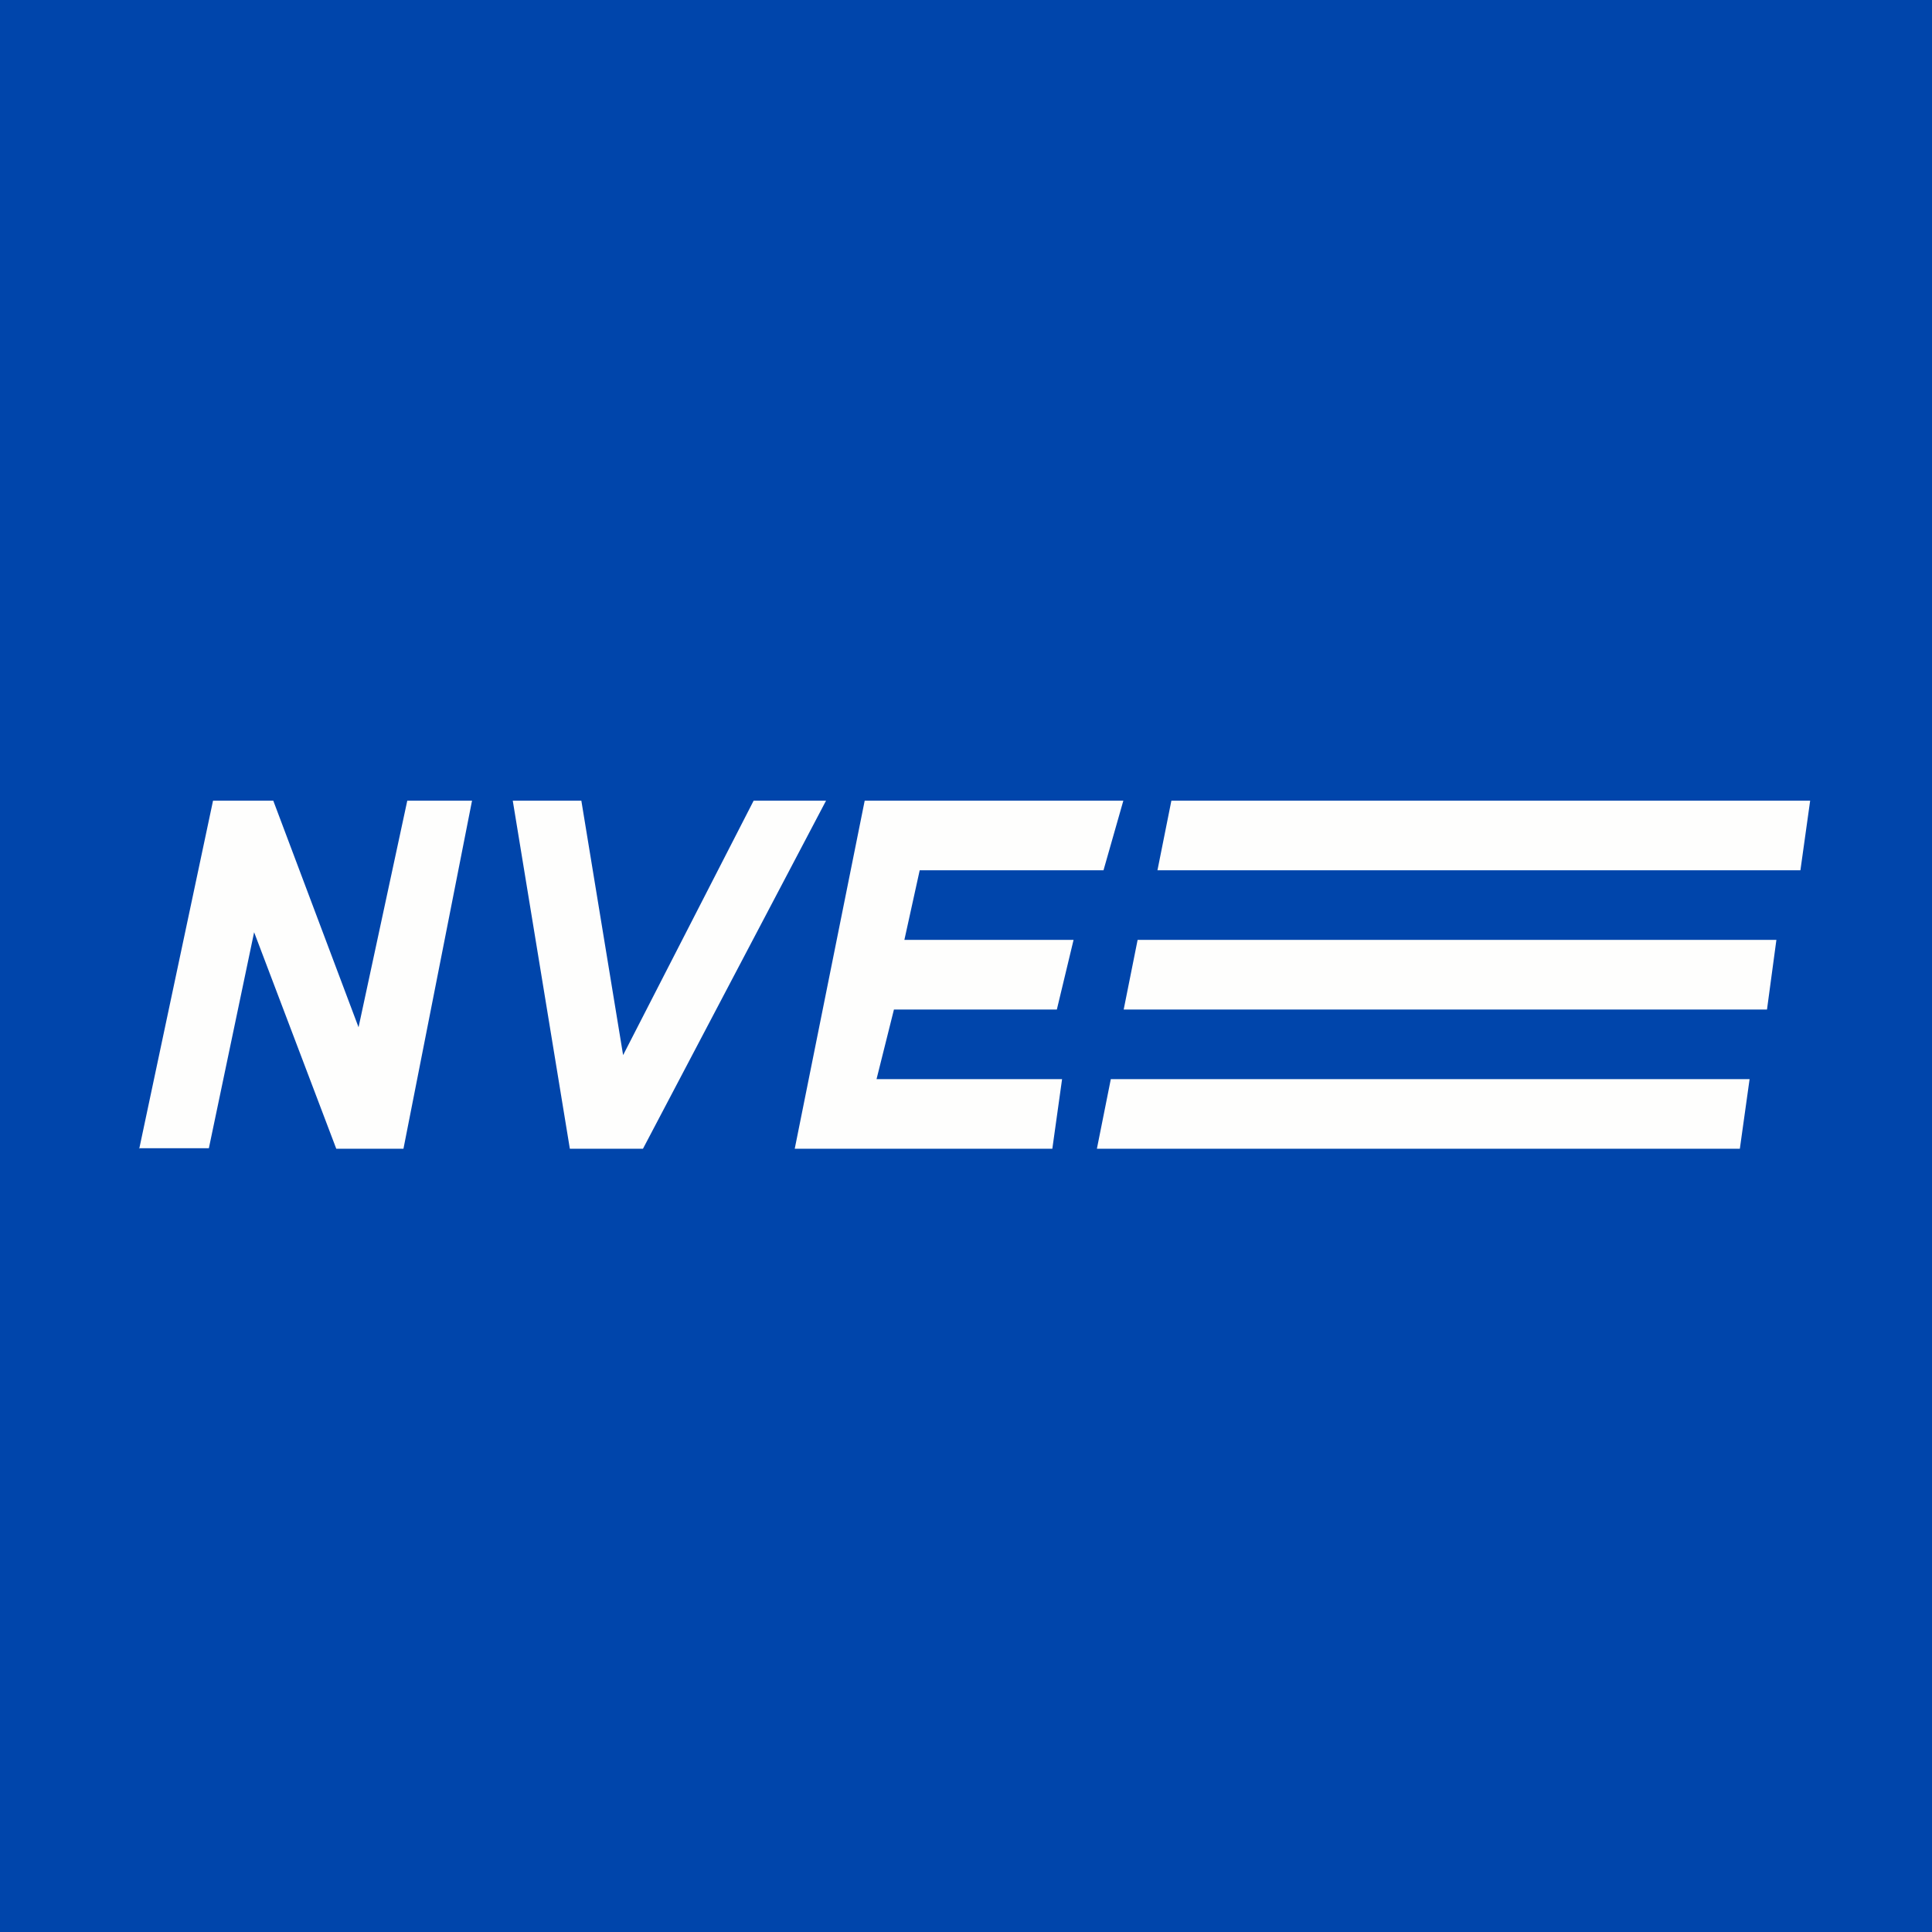 <?xml version="1.0" encoding="UTF-8"?>
<!-- generated by Finnhub -->
<svg viewBox="0 0 55.5 55.5" xmlns="http://www.w3.org/2000/svg">
<path d="M 0,0 H 55.5 V 55.5 H 0 Z" fill="rgb(0, 69, 171)"/>
<path d="M 3.99,32.985 H 6 L 7.3,26.78 L 9.66,33 H 11.59 L 13.56,23 H 11.7 L 10.3,29.51 L 7.85,23 H 6.12 L 4,33 Z M 14.73,23 L 16.37,33 H 18.47 L 23.73,23 H 21.65 L 17.9,30.31 L 16.7,23 H 14.73 Z M 24.84,23 L 22.83,33 H 30.23 L 30.51,31 H 25.18 L 25.68,29 H 30.36 L 30.84,27 H 25.98 L 26.42,25 H 31.7 L 32.27,23 H 24.84 Z M 33.24,25 H 51.72 L 52,23 H 33.65 L 33.25,25 Z M 50.74,29 H 32.28 L 32.68,27 H 51.03 L 50.76,29 Z M 31.5,33 H 49.98 L 50.26,31 H 31.91 L 31.51,33 Z" fill="rgb(254, 254, 253)"/>
</svg>
